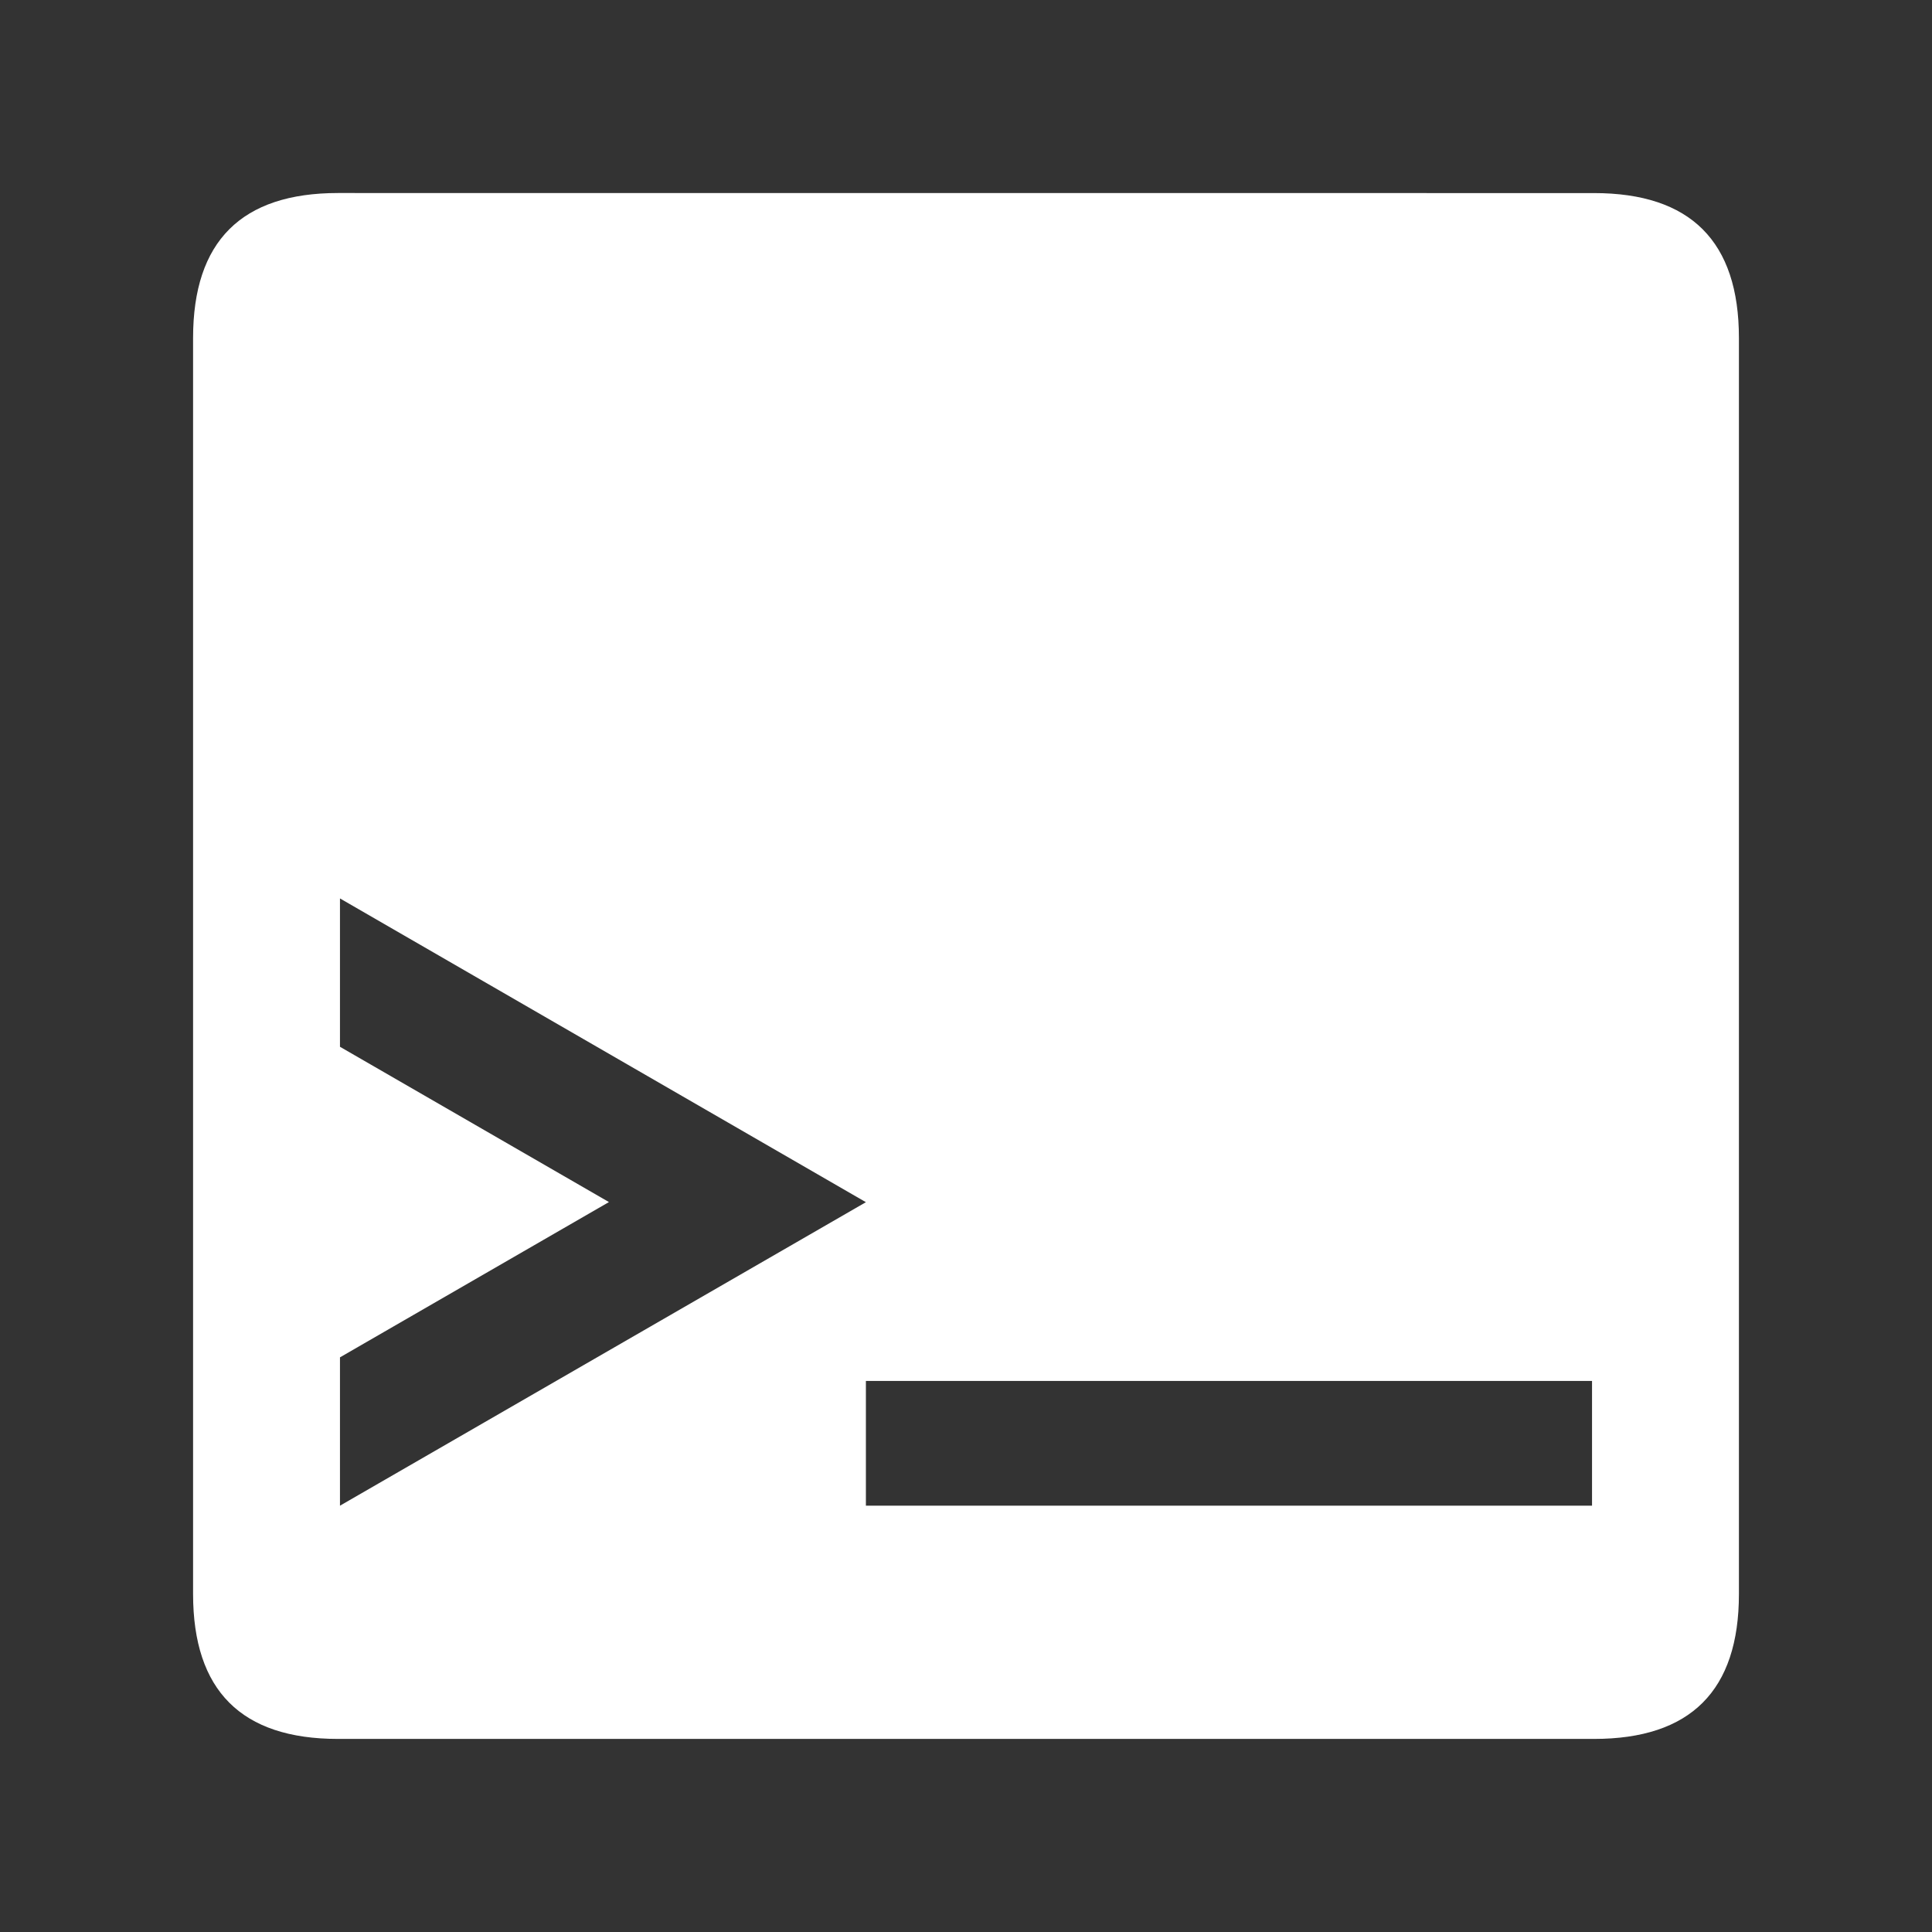 <?xml version="1.0" encoding="UTF-8" standalone="no"?>
<svg
   xmlns:dc="http://purl.org/dc/elements/1.1/"
   xmlns:cc="http://creativecommons.org/ns#"
   xmlns:rdf="http://www.w3.org/1999/02/22-rdf-syntax-ns#"
   xmlns:svg="http://www.w3.org/2000/svg"
   xmlns="http://www.w3.org/2000/svg"
   xmlns:sodipodi="http://sodipodi.sourceforge.net/DTD/sodipodi-0.dtd"
   xmlns:inkscape="http://www.inkscape.org/namespaces/inkscape"
   viewBox="0 0 32 32"
   height="32"
   width="32"
   version="1.1"
   id="svg4"
   sodipodi:docname="terminal.svg"
   inkscape:version="0.92.1 r">
  <rect x="0" y="0" width="32" height="32" fill="#333333" stroke="none"/>
  <defs
     id="defs8" />
  <sodipodi:namedview
     pagecolor="#ffffff"
     bordercolor="#666666"
     borderopacity="1"
     objecttolerance="10"
     gridtolerance="10"
     guidetolerance="10"
     inkscape:pageopacity="0"
     inkscape:pageshadow="2"
     inkscape:window-width="640"
     inkscape:window-height="480"
     id="namedview6"
     showgrid="false"
     inkscape:pagecheckerboard="true"
     inkscape:snap-intersection-paths="true"
     inkscape:object-paths="true"
     inkscape:snap-smooth-nodes="true"
     inkscape:snap-midpoints="true"
     inkscape:snap-object-midpoints="true"
     inkscape:snap-center="true"
     inkscape:snap-text-baseline="true"
     inkscape:snap-bbox="true"
     inkscape:bbox-paths="true"
     inkscape:bbox-nodes="true"
     inkscape:snap-bbox-edge-midpoints="true"
     inkscape:snap-bbox-midpoints="true"
     inkscape:zoom="22.0625"
     inkscape:cx="11.240793"
     inkscape:cy="15.042339"
     inkscape:current-layer="svg4"
     showguides="false" />
  <path
     style="fill:#ffffff;stroke-width:0.976"
     d="m 5.598,3.197 c -1.6,0 -2.4,0.8 -2.4,2.4 V 26.402 c 0,1.6 0.8,2.4 2.4,2.4 H 26.402 c 1.6,0 2.4,-0.8 2.4,-2.4 V 5.598 c 0,-1.6 -0.8,-2.4 -2.4,-2.4 z m 0.033,11.684 8.711,5.031 -8.711,5.027 V 22.482 L 10.086,19.91 5.631,17.338 Z m 8.711,7.992 h 12.027 v 2.066 H 14.342 Z"
     id="path5150"
     inkscape:connector-curvature="0" />
</svg>
